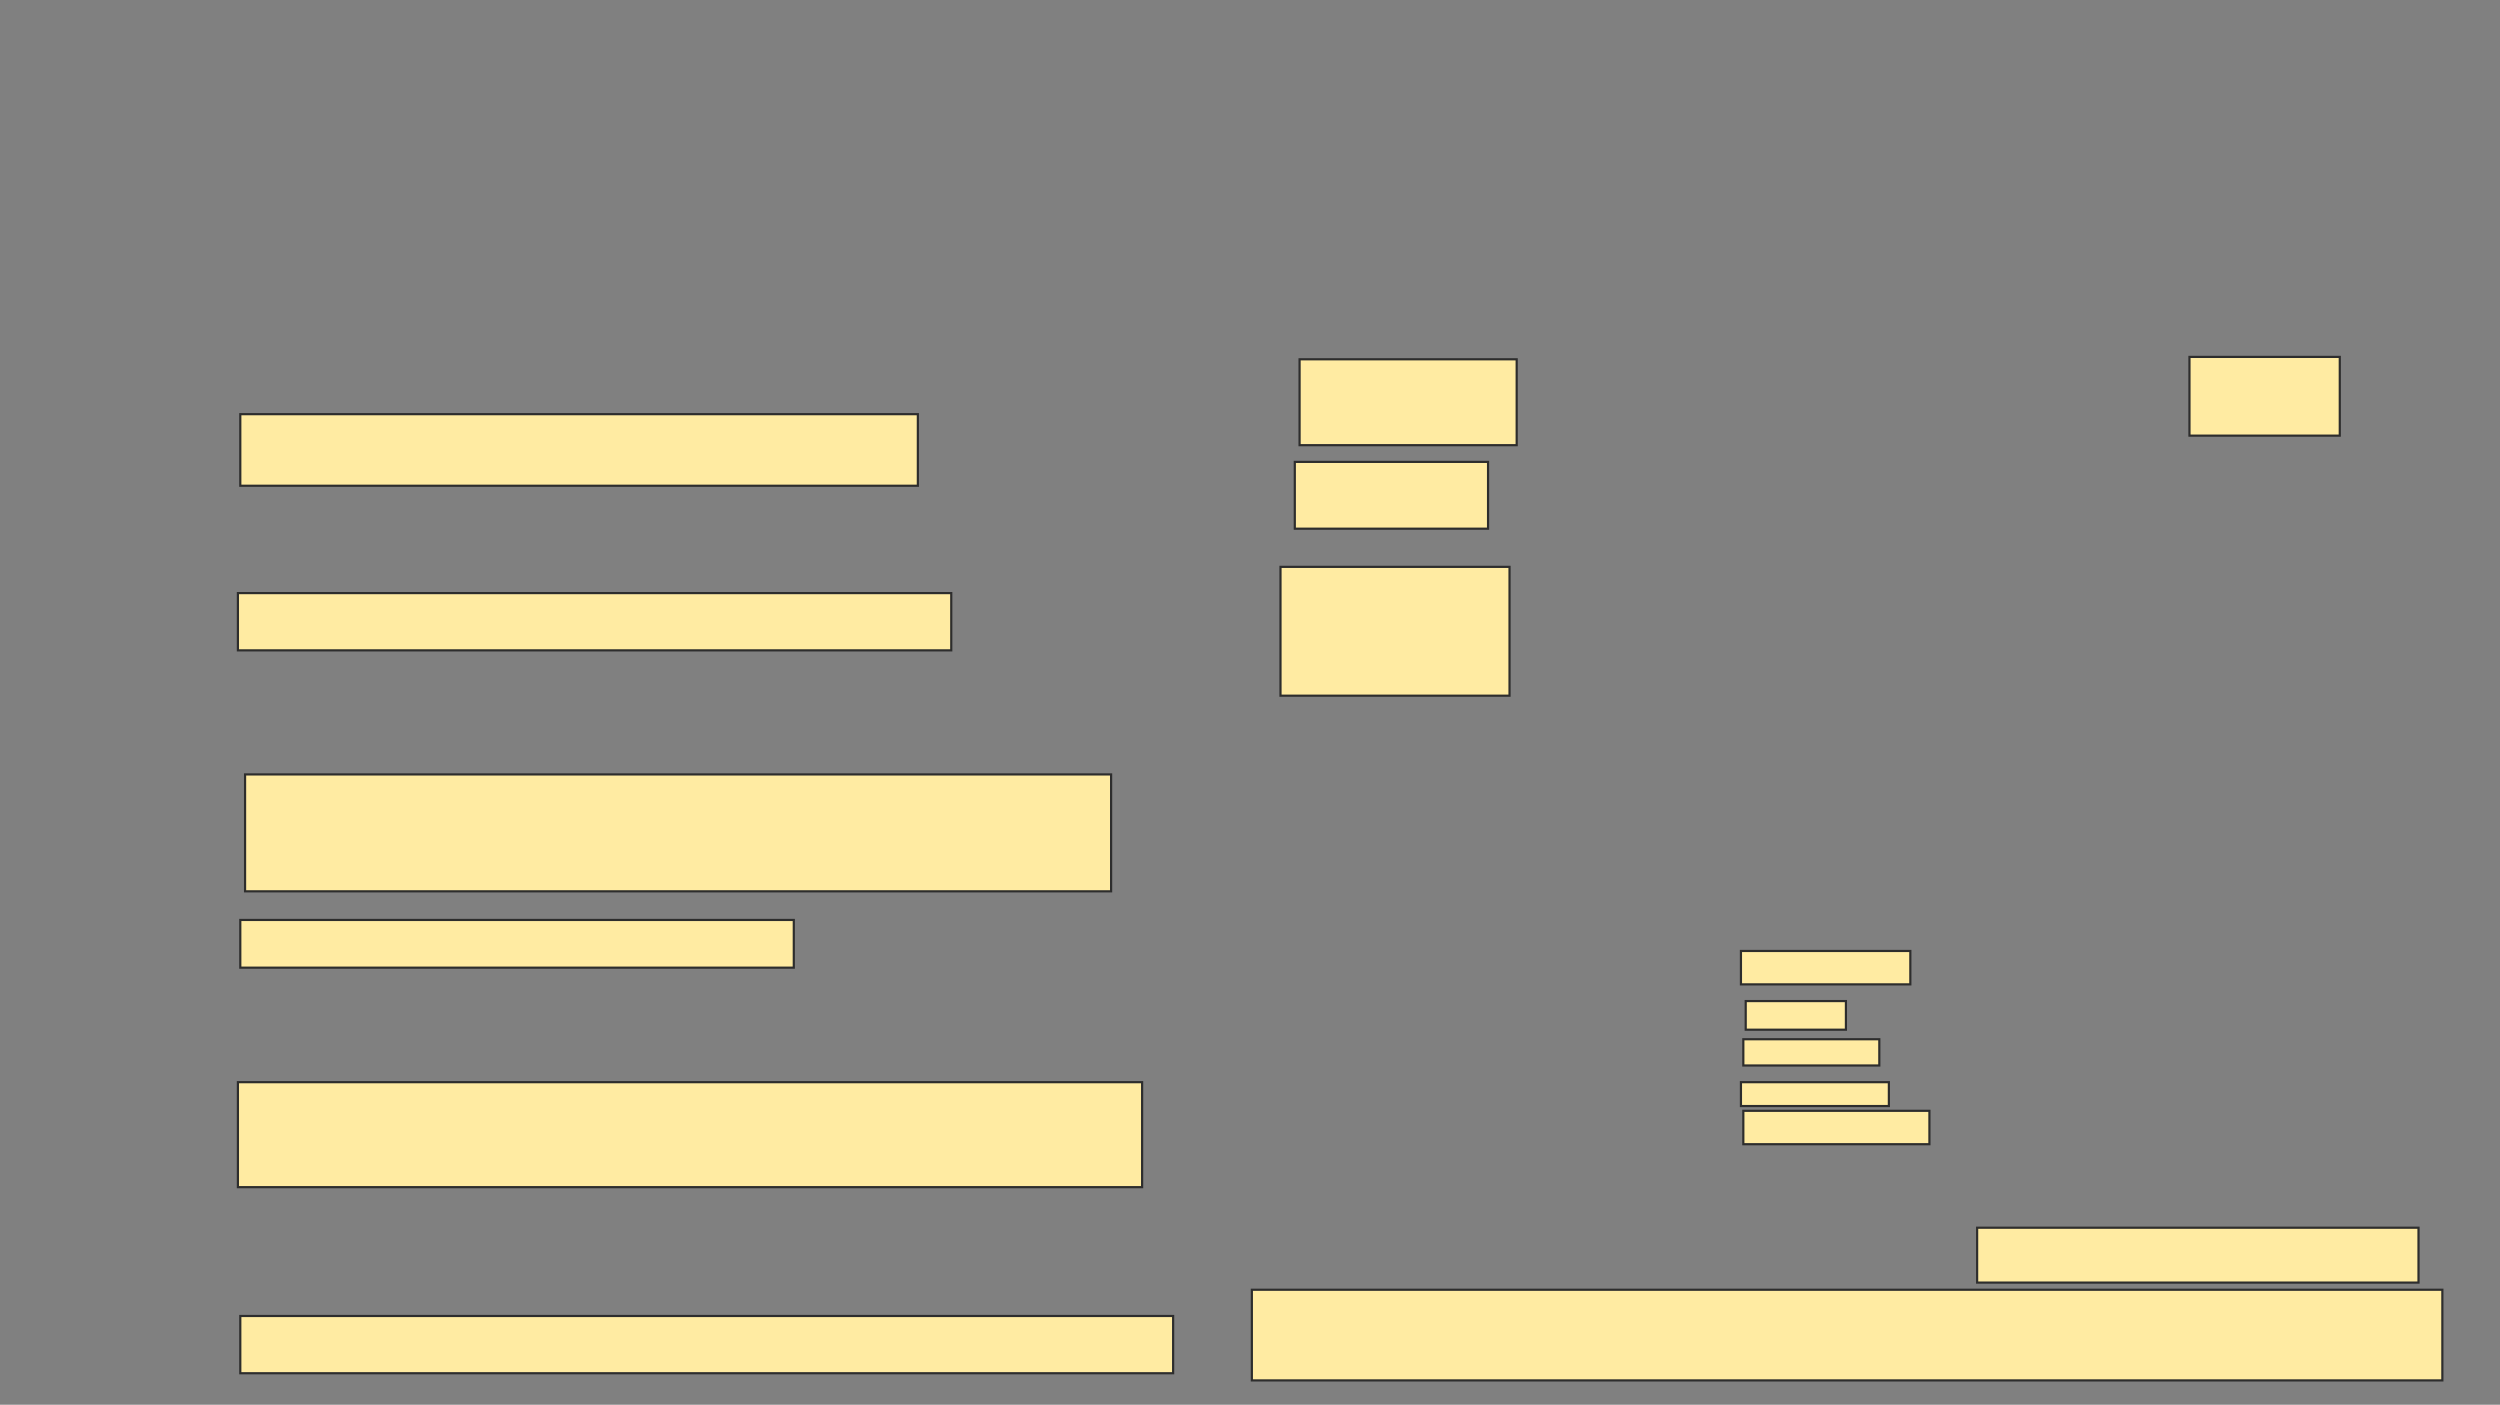 <svg xmlns="http://www.w3.org/2000/svg" width="1139" height="640">
 <rect width="100%" height="100%" fill="#808080" stroke="none"/>
 <!-- Created with Image Occlusion Enhanced -->
 <g>
  <title>Labels</title>
 </g>
 <g>
  <title>Masks</title>
  <rect fill="#FFEBA2" stroke="#2D2D2D" x="109.478" y="188.696" width="308.696" height="32.609" id="67de1c1dd7374410b46752098b8fa834-ao-1"/>
  <rect fill="#FFEBA2" stroke="#2D2D2D" x="108.391" y="270.217" width="325" height="26.087" id="67de1c1dd7374410b46752098b8fa834-ao-2"/>
  <rect fill="#FFEBA2" stroke="#2D2D2D" x="108.391" y="493.043" width="411.957" height="47.826" id="67de1c1dd7374410b46752098b8fa834-ao-3"/>
  <rect fill="#FFEBA2" stroke="#2D2D2D" x="109.478" y="599.565" width="425" height="26.087" id="67de1c1dd7374410b46752098b8fa834-ao-4"/>
  <rect fill="#FFEBA2" stroke="#2D2D2D" x="997.522" y="162.609" width="68.478" height="35.87" id="67de1c1dd7374410b46752098b8fa834-ao-7"/>
  <rect fill="#FFEBA2" stroke="#2D2D2D" x="583.391" y="258.261" width="104.348" height="58.696" id="67de1c1dd7374410b46752098b8fa834-ao-8"/>
  <rect fill="#FFEBA2" stroke="#2D2D2D" x="589.913" y="210.435" width="88.043" height="30.435" id="67de1c1dd7374410b46752098b8fa834-ao-9"/>
  <rect fill="#FFEBA2" stroke="#2D2D2D" x="592.087" y="163.696" width="98.913" height="39.13" id="67de1c1dd7374410b46752098b8fa834-ao-10"/>
  <rect fill="#FFEBA2" stroke="#2D2D2D" x="793.174" y="433.261" width="77.174" height="15.217" id="67de1c1dd7374410b46752098b8fa834-ao-11"/>
  <rect fill="#FFEBA2" stroke="#2D2D2D" x="795.348" y="456.087" width="45.652" height="13.043" id="67de1c1dd7374410b46752098b8fa834-ao-12"/>
  
  <rect fill="#FFEBA2" stroke="#2D2D2D" x="794.261" y="473.478" width="61.957" height="11.957" id="67de1c1dd7374410b46752098b8fa834-ao-14"/>
  <rect fill="#FFEBA2" stroke="#2D2D2D" x="793.174" y="493.043" width="67.391" height="10.87" id="67de1c1dd7374410b46752098b8fa834-ao-15"/>
  <rect fill="#FFEBA2" stroke="#2D2D2D" x="794.261" y="506.087" width="84.783" height="15.217" id="67de1c1dd7374410b46752098b8fa834-ao-16"/>
  <g id="67de1c1dd7374410b46752098b8fa834-ao-17">
   <rect fill="#FFEBA2" stroke="#2D2D2D" x="111.652" y="352.826" width="394.565" height="53.261"/>
   <rect fill="#FFEBA2" stroke="#2D2D2D" x="109.478" y="419.13" width="252.174" height="21.739"/>
  </g>
  <g id="67de1c1dd7374410b46752098b8fa834-ao-5">
   <rect fill="#FFEBA2" stroke="#2D2D2D" x="900.783" y="559.348" width="201.087" height="25"/>
   <rect fill="#FFEBA2" stroke="#2D2D2D" x="570.348" y="587.609" width="542.391" height="41.304"/>
  </g>
 </g>
</svg>